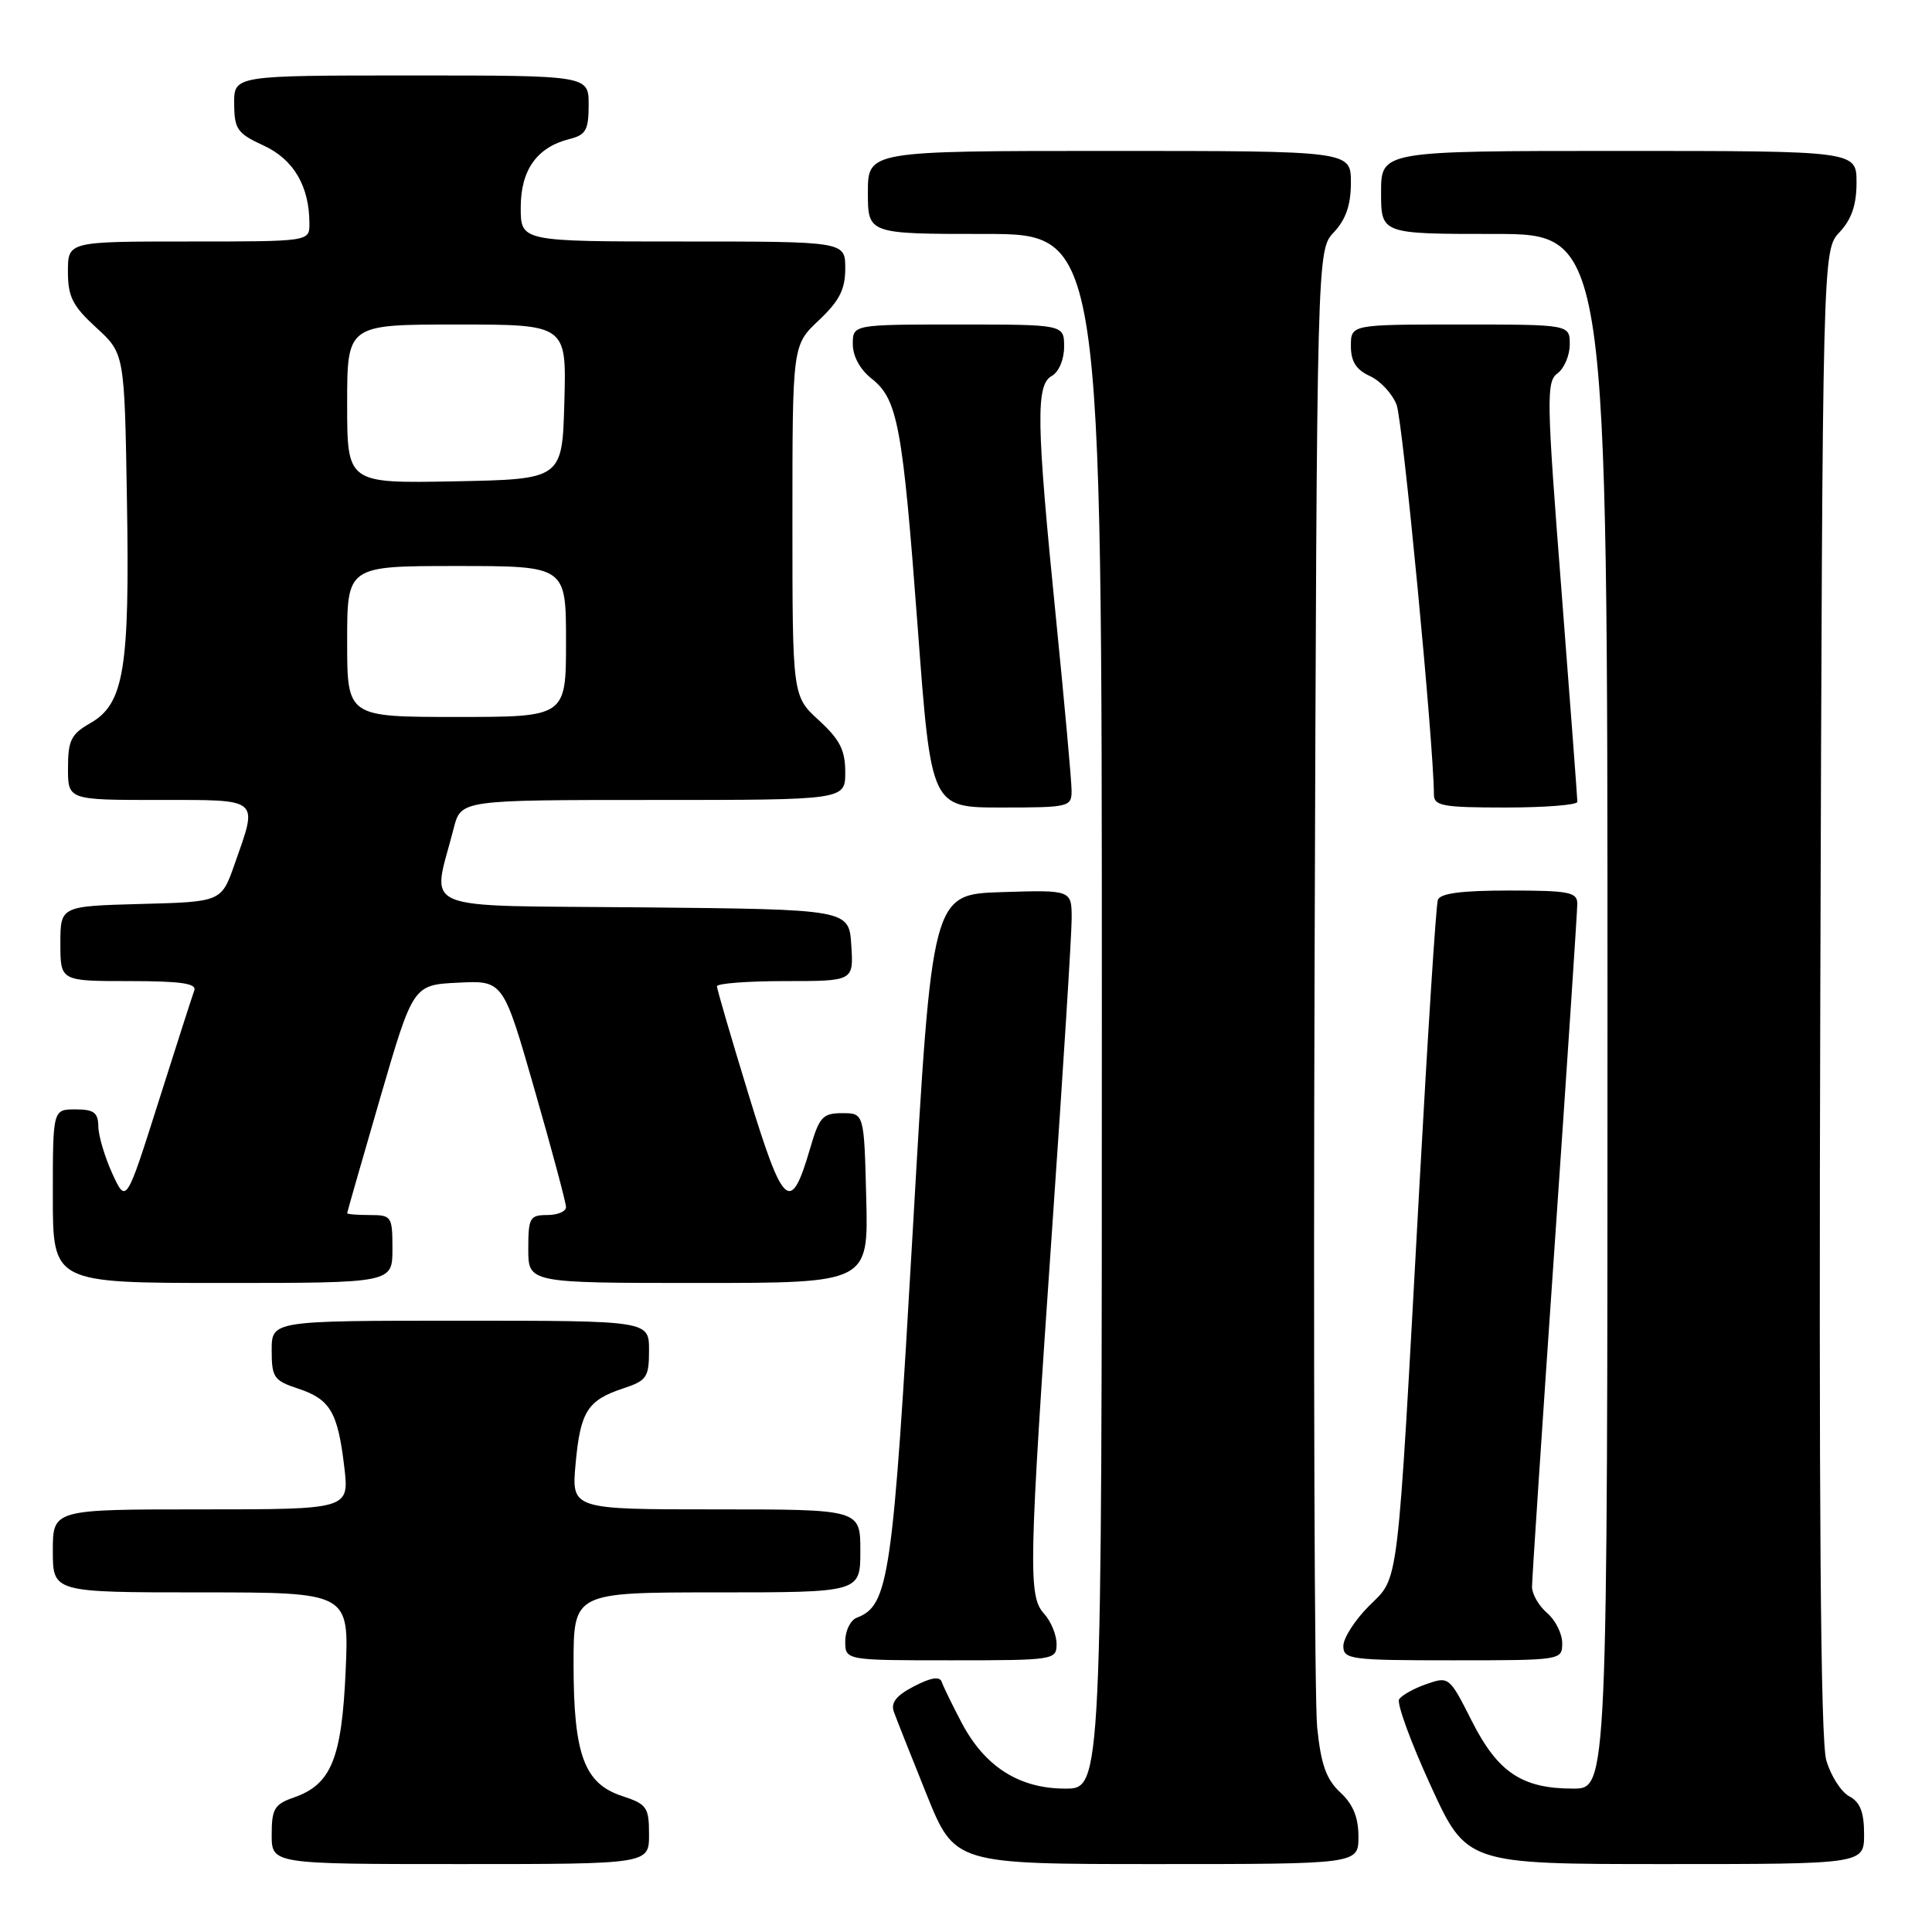 <?xml version="1.0" encoding="UTF-8" standalone="no"?>
<!DOCTYPE svg PUBLIC "-//W3C//DTD SVG 1.1//EN" "http://www.w3.org/Graphics/SVG/1.1/DTD/svg11.dtd" >
<svg xmlns="http://www.w3.org/2000/svg" xmlns:xlink="http://www.w3.org/1999/xlink" version="1.1" viewBox="0 0 256 256">
 <g >
 <path fill="currentColor"
d=" M 86.00 243.08 C 86.00 239.46 85.72 239.06 82.40 237.97 C 77.41 236.32 76.00 232.48 76.00 220.53 C 76.00 211.00 76.00 211.00 95.00 211.00 C 114.00 211.00 114.00 211.00 114.00 205.50 C 114.00 200.00 114.00 200.00 94.86 200.00 C 75.72 200.00 75.72 200.00 76.27 193.96 C 76.90 187.03 77.84 185.54 82.58 183.97 C 85.70 182.94 86.00 182.50 86.00 178.92 C 86.00 175.00 86.00 175.00 61.00 175.00 C 36.00 175.00 36.00 175.00 36.00 178.92 C 36.00 182.52 36.29 182.94 39.51 184.00 C 43.76 185.41 44.76 187.11 45.62 194.39 C 46.28 200.00 46.28 200.00 26.64 200.00 C 7.00 200.00 7.00 200.00 7.00 205.50 C 7.00 211.00 7.00 211.00 26.63 211.00 C 46.26 211.00 46.26 211.00 45.80 221.42 C 45.28 233.05 43.89 236.45 38.93 238.18 C 36.37 239.07 36.00 239.68 36.00 243.10 C 36.00 247.00 36.00 247.00 61.00 247.00 C 86.00 247.00 86.00 247.00 86.00 243.08 Z  M 180.00 243.36 C 180.00 240.81 179.29 239.07 177.59 237.50 C 175.73 235.77 175.04 233.82 174.53 228.88 C 174.18 225.37 174.02 179.90 174.19 127.83 C 174.50 33.16 174.50 33.16 176.75 30.77 C 178.34 29.07 179.00 27.15 179.00 24.19 C 179.00 20.00 179.00 20.00 147.00 20.00 C 115.00 20.00 115.00 20.00 115.00 25.50 C 115.00 31.00 115.00 31.00 130.50 31.00 C 146.00 31.00 146.00 31.00 146.00 134.00 C 146.00 237.00 146.00 237.00 141.15 237.00 C 135.05 237.00 130.49 234.10 127.41 228.25 C 126.18 225.91 125.00 223.49 124.79 222.87 C 124.53 222.09 123.38 222.27 121.12 223.44 C 118.77 224.65 118.01 225.61 118.44 226.82 C 118.77 227.74 120.72 232.66 122.77 237.75 C 126.50 247.00 126.50 247.00 153.25 247.00 C 180.00 247.00 180.00 247.00 180.00 243.36 Z  M 247.00 243.04 C 247.00 240.12 246.48 238.79 245.04 238.02 C 243.95 237.44 242.58 235.29 241.99 233.23 C 241.23 230.64 241.00 199.65 241.20 131.33 C 241.50 33.16 241.50 33.16 243.75 30.77 C 245.34 29.07 246.00 27.15 246.00 24.19 C 246.00 20.00 246.00 20.00 214.50 20.00 C 183.00 20.00 183.00 20.00 183.00 25.50 C 183.00 31.00 183.00 31.00 198.00 31.00 C 213.00 31.00 213.00 31.00 213.00 134.00 C 213.00 237.00 213.00 237.00 208.45 237.00 C 201.67 237.00 198.46 234.85 195.01 228.02 C 192.06 222.17 191.98 222.11 189.01 223.15 C 187.35 223.72 185.72 224.64 185.39 225.17 C 185.06 225.71 186.93 230.84 189.56 236.58 C 194.33 247.00 194.33 247.00 220.66 247.00 C 247.00 247.00 247.00 247.00 247.00 243.04 Z  M 140.00 217.83 C 140.00 216.63 139.26 214.84 138.35 213.83 C 136.22 211.48 136.30 207.83 139.47 161.97 C 140.86 141.93 142.00 123.83 142.00 121.73 C 142.00 117.92 142.00 117.92 132.75 118.21 C 123.50 118.50 123.50 118.50 120.95 163.00 C 118.30 209.18 117.79 212.72 113.54 214.35 C 112.69 214.67 112.00 216.08 112.00 217.47 C 112.00 220.00 112.00 220.00 126.00 220.00 C 139.70 220.00 140.00 219.95 140.00 217.83 Z  M 207.00 217.72 C 207.00 216.47 206.10 214.67 205.00 213.73 C 203.90 212.79 203.00 211.23 203.00 210.26 C 203.00 209.29 204.35 188.93 206.00 165.00 C 207.65 141.07 209.00 120.71 209.00 119.75 C 209.00 118.21 207.90 118.00 199.97 118.00 C 193.64 118.00 190.81 118.37 190.52 119.25 C 190.28 119.94 189.18 137.15 188.06 157.50 C 185.08 211.67 185.43 208.77 181.40 212.80 C 179.53 214.67 178.00 217.05 178.00 218.10 C 178.00 219.88 178.92 220.00 192.50 220.00 C 206.92 220.00 207.00 219.99 207.00 217.72 Z  M 52.00 165.50 C 52.00 161.17 51.89 161.00 49.00 161.00 C 47.35 161.00 46.00 160.89 46.00 160.75 C 46.01 160.61 47.97 153.75 50.37 145.50 C 54.74 130.50 54.74 130.50 60.71 130.21 C 66.68 129.91 66.68 129.91 70.84 144.41 C 73.13 152.38 75.00 159.37 75.00 159.95 C 75.00 160.53 73.88 161.00 72.50 161.00 C 70.20 161.00 70.00 161.37 70.00 165.50 C 70.00 170.00 70.00 170.00 92.53 170.00 C 115.07 170.00 115.07 170.00 114.78 158.75 C 114.50 147.50 114.50 147.50 111.60 147.50 C 109.02 147.50 108.56 148.00 107.36 152.12 C 104.78 160.97 103.82 160.15 99.22 145.13 C 96.90 137.56 95.00 131.06 95.00 130.69 C 95.00 130.31 99.07 130.00 104.05 130.00 C 113.11 130.00 113.11 130.00 112.80 125.25 C 112.50 120.50 112.50 120.50 85.17 120.23 C 54.59 119.94 57.24 121.05 60.12 109.75 C 61.08 106.00 61.08 106.00 86.54 106.00 C 112.00 106.00 112.00 106.00 112.00 102.32 C 112.00 99.39 111.28 97.99 108.50 95.44 C 105.00 92.23 105.00 92.23 105.00 68.98 C 105.00 45.74 105.00 45.74 108.50 42.44 C 111.23 39.86 112.00 38.35 112.00 35.57 C 112.00 32.00 112.00 32.00 90.50 32.00 C 69.00 32.00 69.00 32.00 69.00 27.50 C 69.00 22.51 71.15 19.50 75.47 18.42 C 77.63 17.88 78.00 17.22 78.00 13.89 C 78.00 10.00 78.00 10.00 54.50 10.00 C 31.00 10.00 31.00 10.00 31.03 13.75 C 31.05 17.12 31.44 17.68 34.94 19.29 C 38.92 21.13 41.00 24.68 41.00 29.65 C 41.00 32.00 41.00 32.00 25.00 32.00 C 9.00 32.00 9.00 32.00 9.00 35.99 C 9.00 39.32 9.62 40.54 12.75 43.41 C 16.50 46.84 16.50 46.84 16.82 66.29 C 17.20 88.66 16.44 93.28 11.95 95.83 C 9.43 97.27 9.01 98.10 9.01 101.75 C 9.00 106.00 9.00 106.00 21.00 106.00 C 34.63 106.00 34.20 105.64 31.09 114.50 C 29.33 119.50 29.33 119.50 18.67 119.78 C 8.00 120.07 8.00 120.07 8.00 125.03 C 8.00 130.00 8.00 130.00 17.11 130.00 C 23.98 130.00 26.10 130.31 25.74 131.25 C 25.49 131.94 23.35 138.57 21.00 146.00 C 16.72 159.50 16.72 159.50 14.88 155.50 C 13.88 153.30 13.04 150.49 13.03 149.25 C 13.00 147.42 12.44 147.00 10.00 147.00 C 7.00 147.00 7.00 147.00 7.00 158.50 C 7.00 170.00 7.00 170.00 29.50 170.00 C 52.00 170.00 52.00 170.00 52.00 165.50 Z  M 141.99 104.75 C 141.99 103.51 141.06 93.28 139.93 82.00 C 137.31 55.89 137.23 51.01 139.37 49.81 C 140.30 49.29 141.00 47.64 141.00 45.95 C 141.00 43.00 141.00 43.00 127.00 43.00 C 113.00 43.00 113.00 43.00 113.00 45.61 C 113.00 47.19 113.97 48.98 115.48 50.16 C 118.96 52.90 119.60 56.39 121.61 83.25 C 123.38 107.00 123.38 107.00 132.69 107.00 C 141.68 107.00 142.00 106.92 141.99 104.75 Z  M 209.01 106.25 C 209.01 105.84 208.06 93.16 206.89 78.08 C 204.92 52.83 204.88 50.56 206.38 49.47 C 207.27 48.81 208.00 47.09 208.00 45.64 C 208.00 43.00 208.00 43.00 193.50 43.00 C 179.00 43.00 179.00 43.00 179.00 45.84 C 179.00 47.90 179.69 48.99 181.52 49.83 C 182.91 50.46 184.50 52.18 185.06 53.65 C 185.88 55.81 189.99 98.77 190.00 105.25 C 190.00 106.79 191.12 107.00 199.50 107.00 C 204.72 107.00 209.00 106.66 209.01 106.25 Z  M 46.00 85.00 C 46.00 75.00 46.00 75.00 60.50 75.00 C 75.00 75.00 75.00 75.00 75.00 85.00 C 75.00 95.00 75.00 95.00 60.50 95.00 C 46.00 95.00 46.00 95.00 46.00 85.00 Z  M 46.00 53.53 C 46.00 43.00 46.00 43.00 60.53 43.00 C 75.07 43.00 75.07 43.00 74.78 53.25 C 74.50 63.50 74.50 63.50 60.25 63.78 C 46.00 64.05 46.00 64.05 46.00 53.53 Z "/>
</g>
</svg>